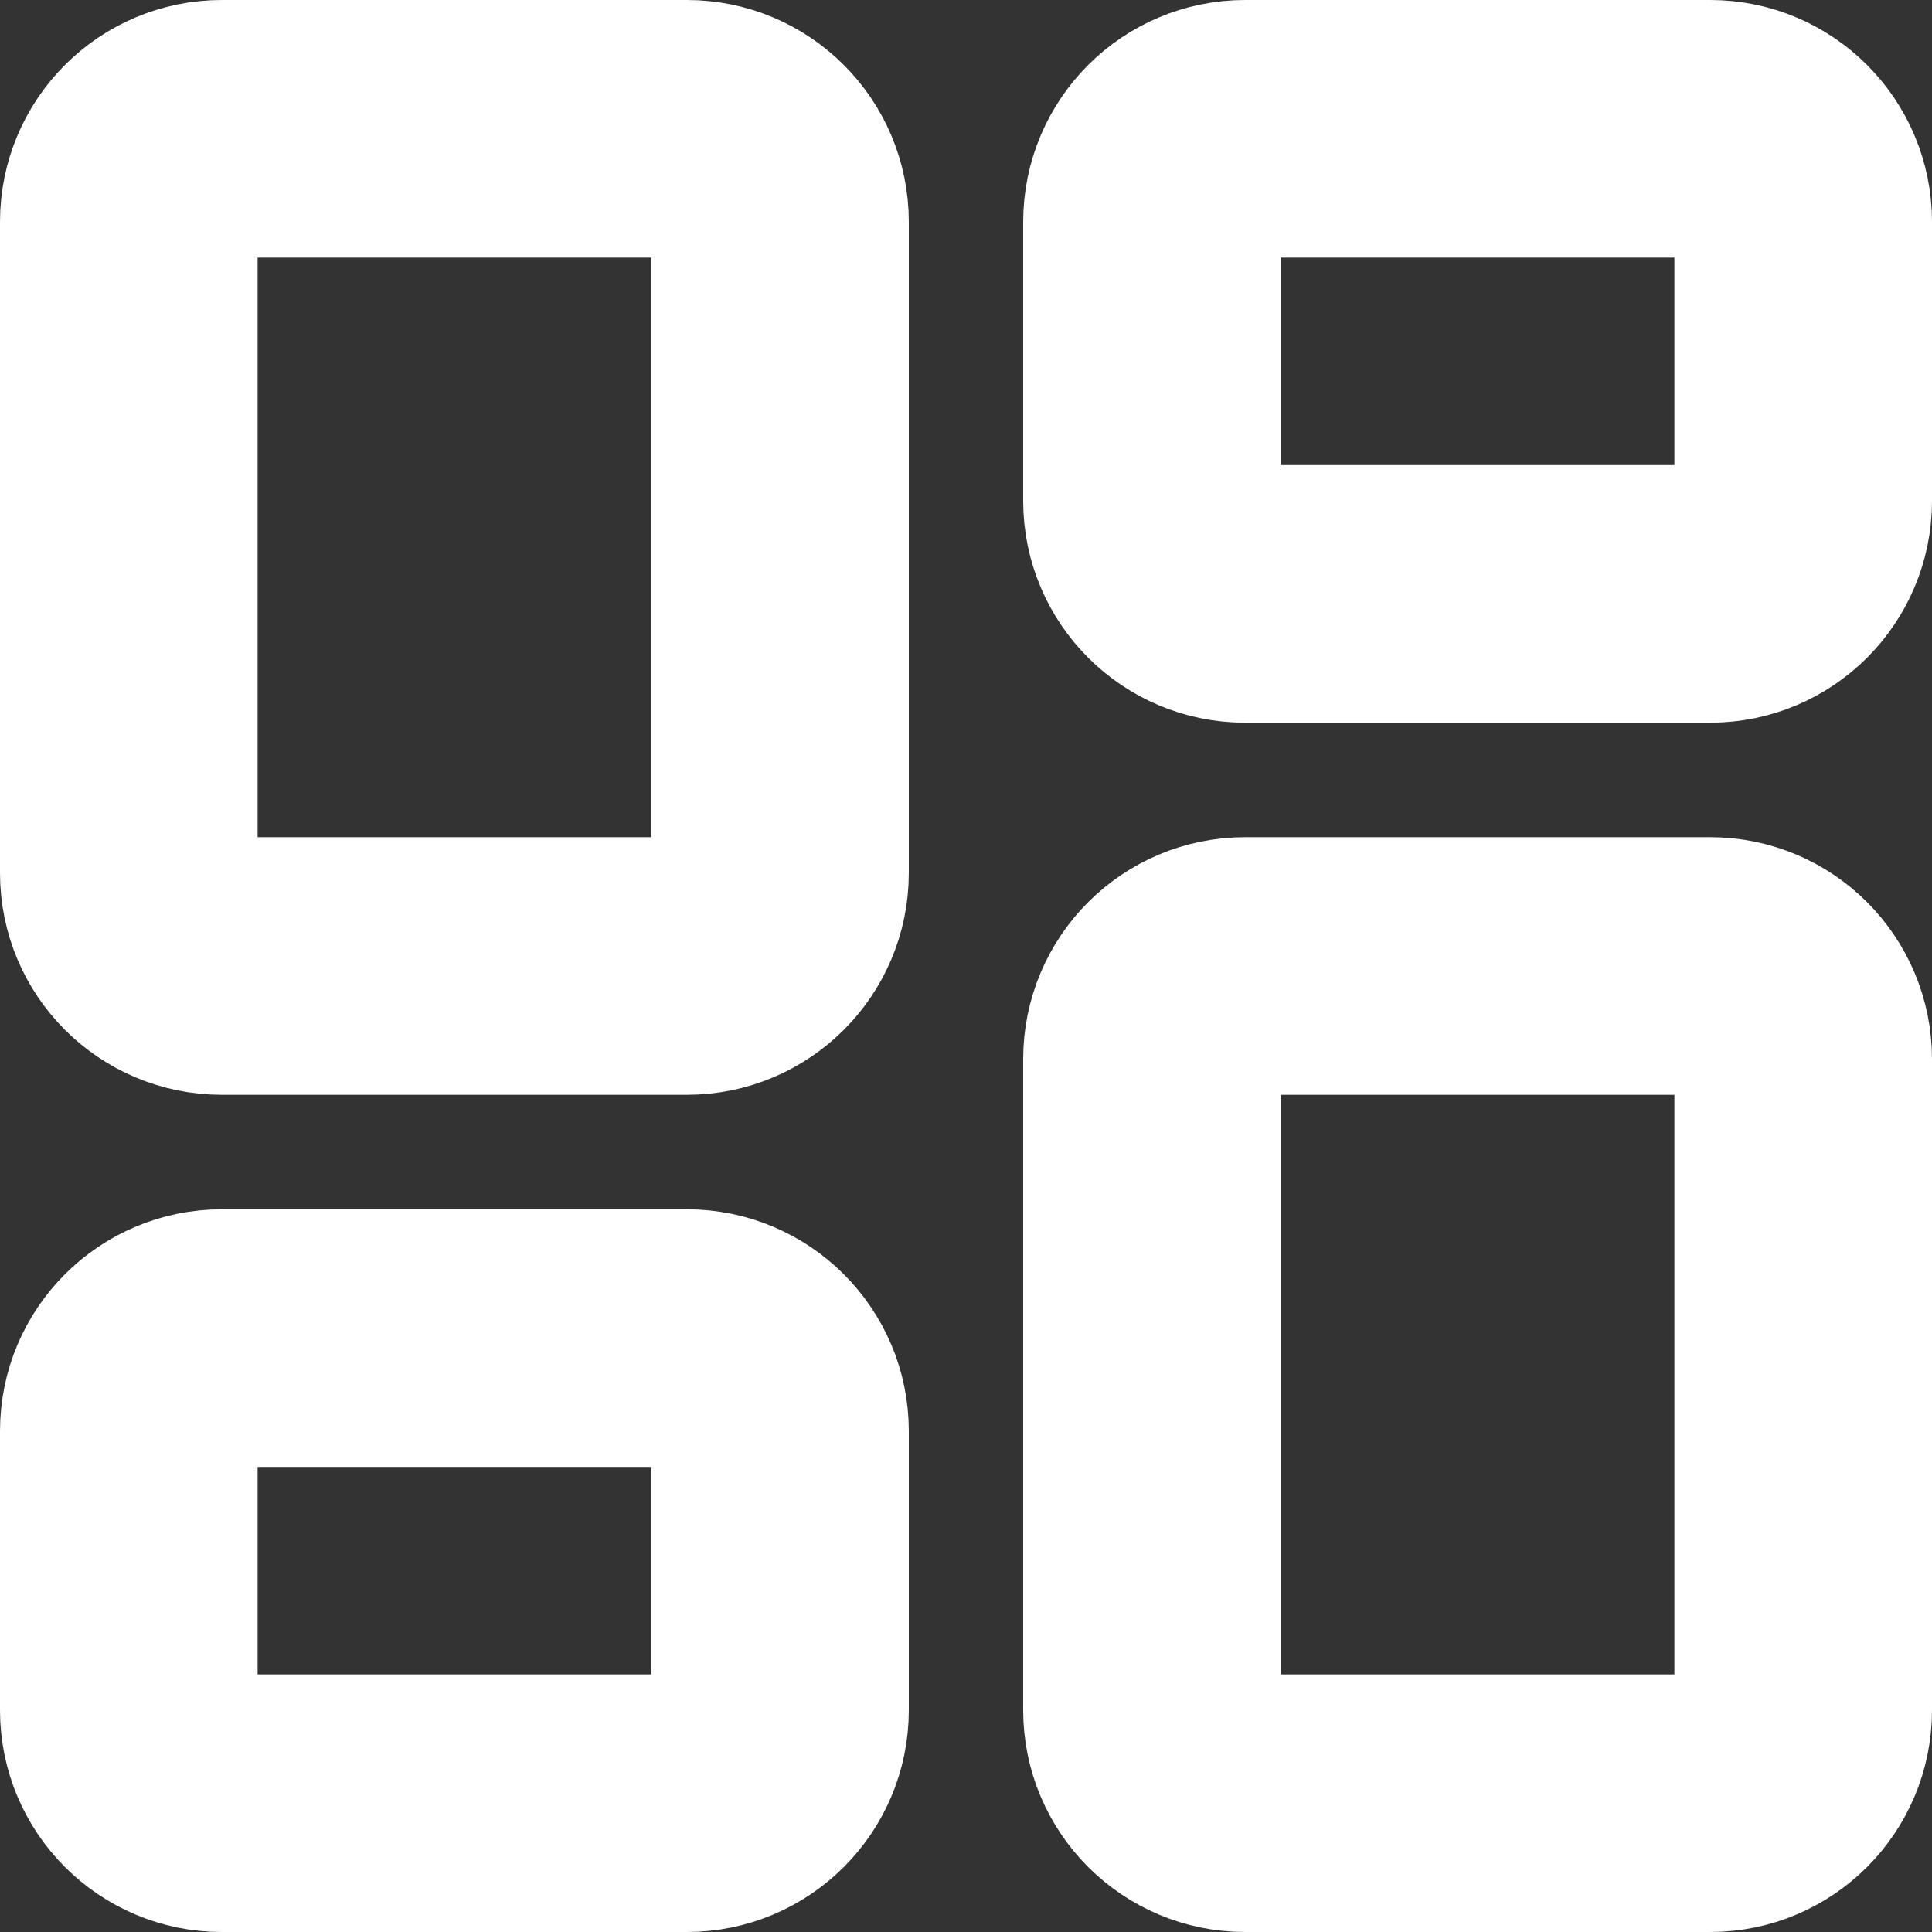 <svg width="15" height="15" viewBox="0 0 15 15" fill="none" xmlns="http://www.w3.org/2000/svg">
<rect x="0" y="0" width="15" height="15" fill="#333333" stroke="none"/>
<path d="M5.333 1H1.722C1.323 1 1 1.323 1 1.722V6.778C1 7.177 1.323 7.5 1.722 7.5H5.333C5.732 7.5 6.056 7.177 6.056 6.778V1.722C6.056 1.323 5.732 1 5.333 1Z" stroke="white" stroke-width="2" stroke-linecap="round" stroke-linejoin="round"/>
<path d="M13.278 1H9.667C9.268 1 8.944 1.323 8.944 1.722V3.889C8.944 4.288 9.268 4.611 9.667 4.611H13.278C13.677 4.611 14 4.288 14 3.889V1.722C14 1.323 13.677 1 13.278 1Z" stroke="white" stroke-width="2" stroke-linecap="round" stroke-linejoin="round"/>
<path d="M13.278 7.5H9.667C9.268 7.5 8.944 7.823 8.944 8.222V13.278C8.944 13.677 9.268 14 9.667 14H13.278C13.677 14 14 13.677 14 13.278V8.222C14 7.823 13.677 7.5 13.278 7.5Z" stroke="white" stroke-width="2" stroke-linecap="round" stroke-linejoin="round"/>
<path d="M5.333 10.389H1.722C1.323 10.389 1 10.712 1 11.111V13.278C1 13.677 1.323 14 1.722 14H5.333C5.732 14 6.056 13.677 6.056 13.278V11.111C6.056 10.712 5.732 10.389 5.333 10.389Z" stroke="white" stroke-width="2" stroke-linecap="round" stroke-linejoin="round"/>
</svg>
